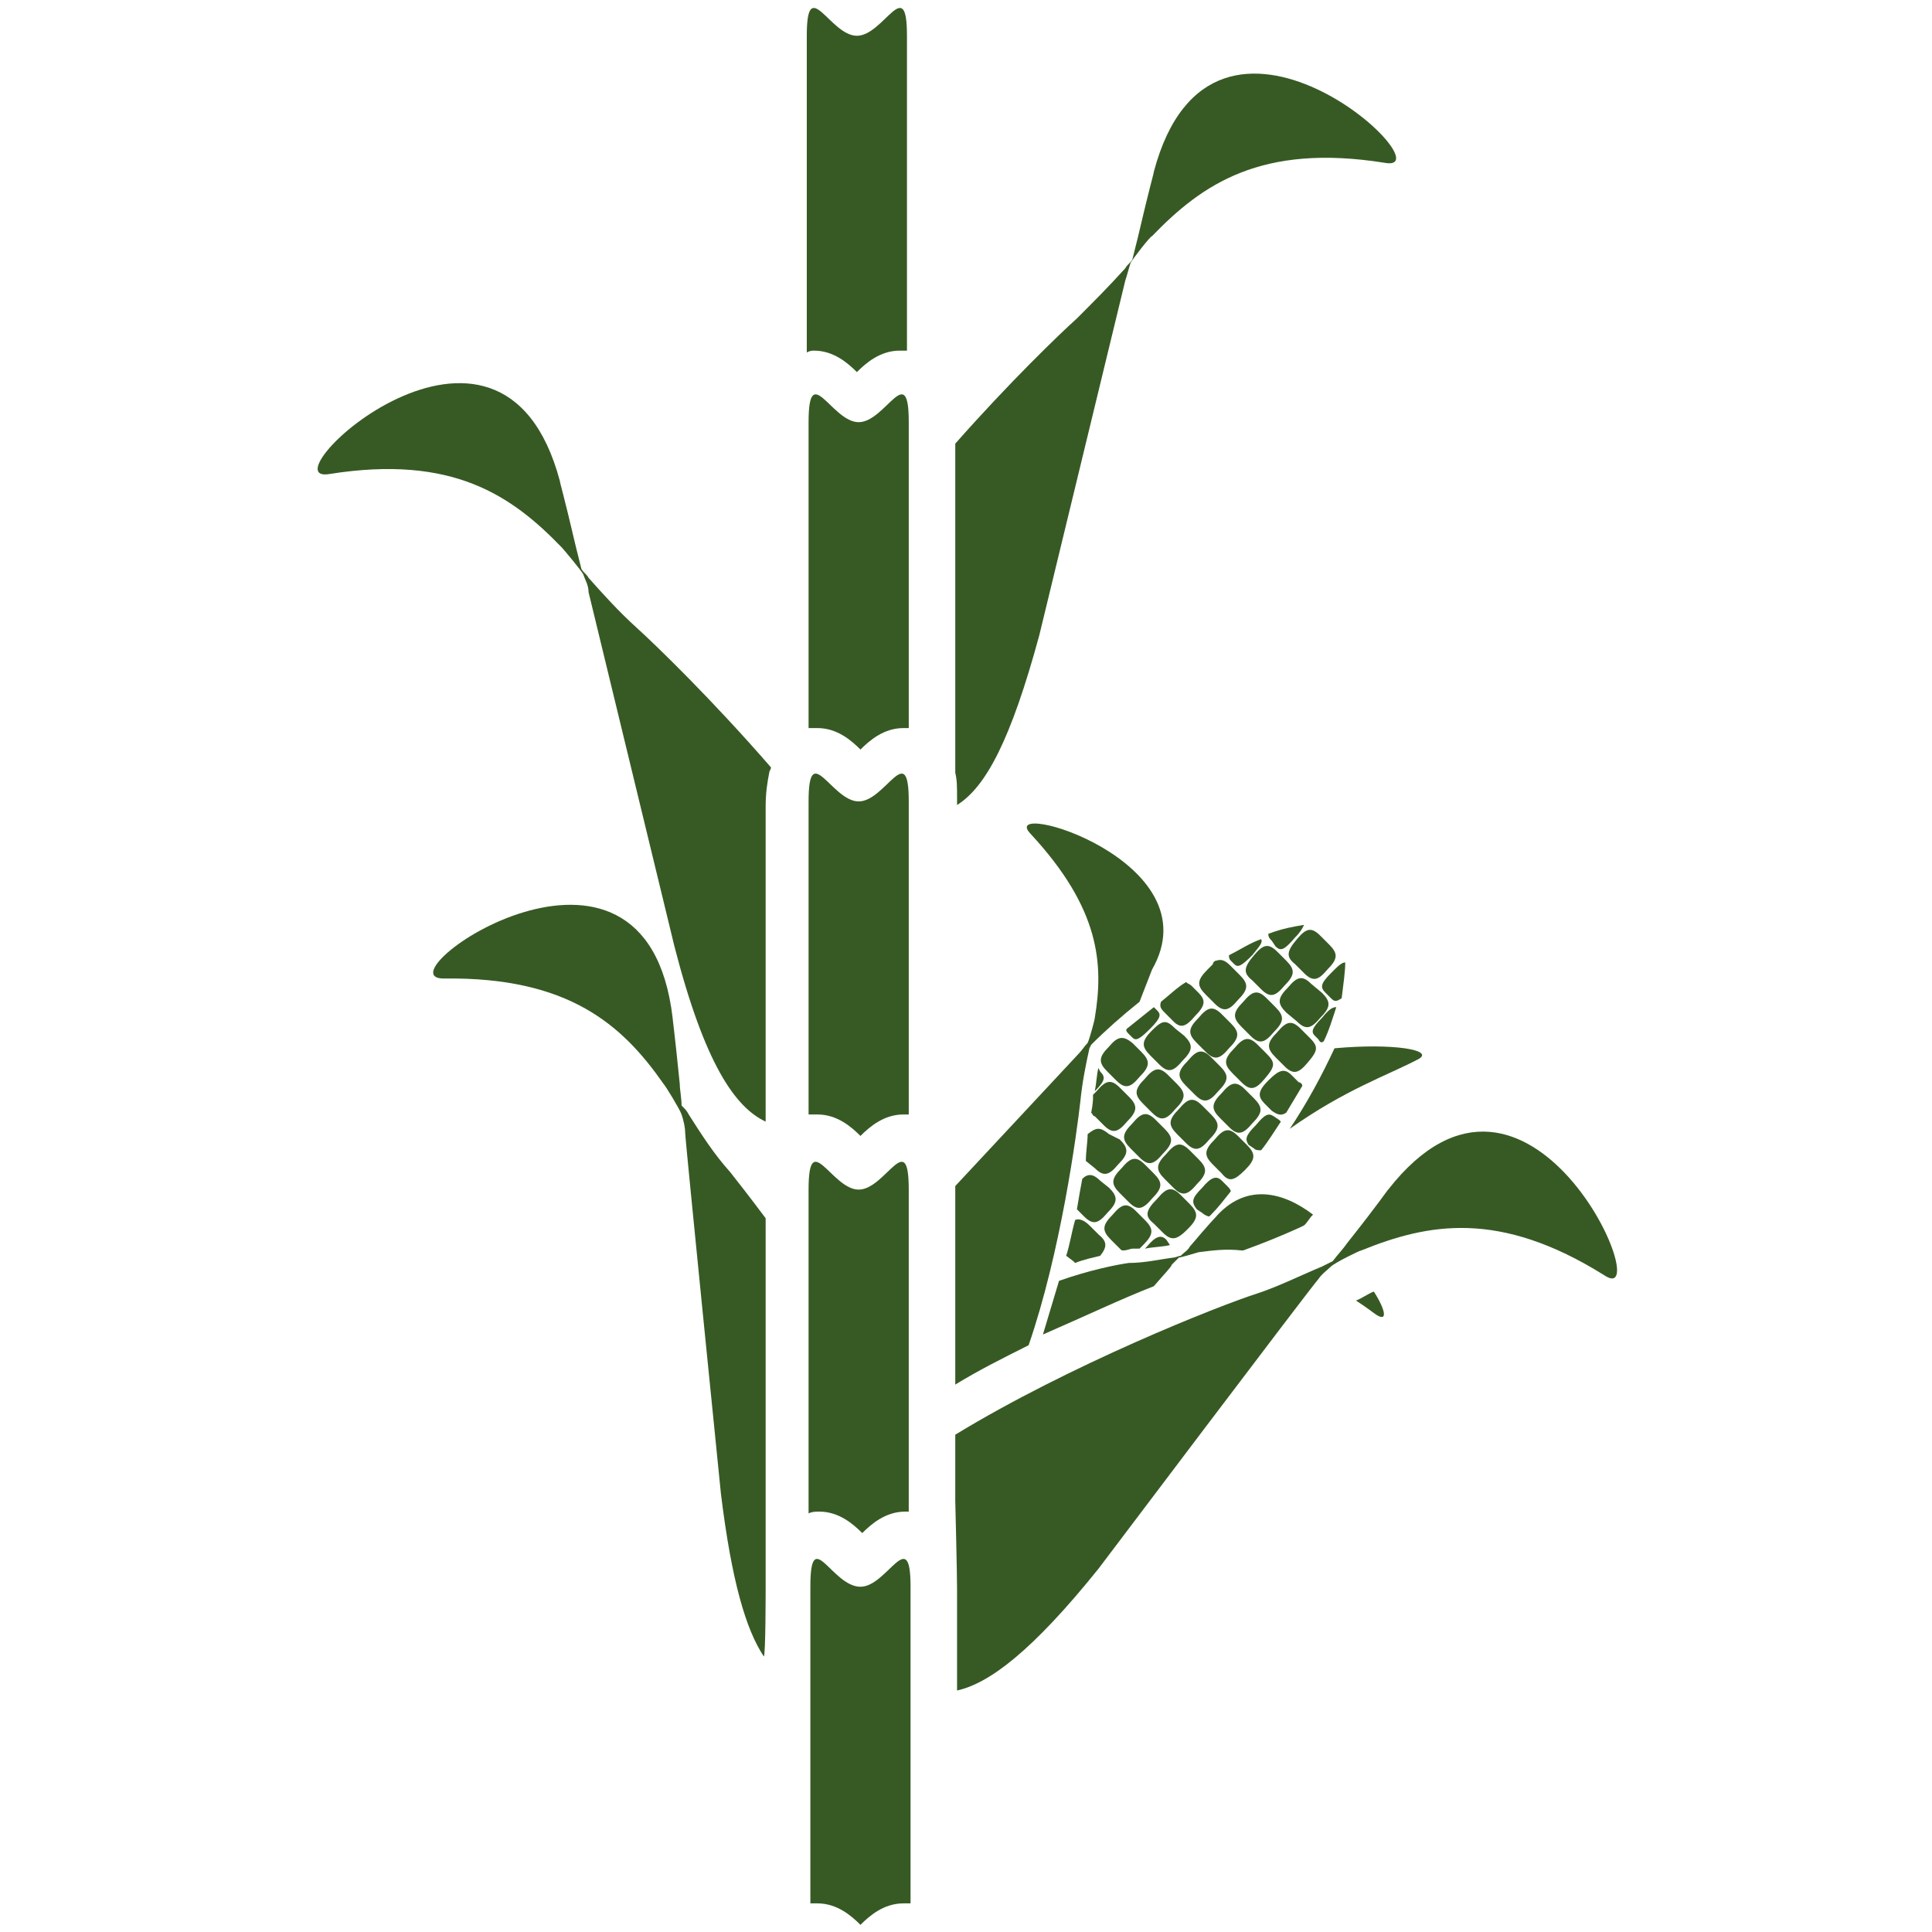 <?xml version="1.0" encoding="utf-8"?>
<!-- Generator: Adobe Illustrator 21.0.2, SVG Export Plug-In . SVG Version: 6.00 Build 0)  -->
<svg version="1.1" id="Layer_1" xmlns="http://www.w3.org/2000/svg" xmlns:xlink="http://www.w3.org/1999/xlink" x="0px" y="0px"
	 viewBox="0 0 108 108" style="enable-background:new 0 0 108 108;" xml:space="preserve">
<style type="text/css">
	.st0{fill:#375A24;}
	.st1{display:none;}
	.st2{display:inline;}
</style>
<g>
	<path class="st0" d="M65.3,60.1c-0.5-0.5-0.8-0.4-1.3,0.2c-0.6,0.6-0.6,0.9-0.1,1.4l0.5,0.5c0.5,0.5,0.8,0.4,1.3-0.2
		c0.6-0.6,0.6-0.9,0.1-1.4L65.3,60.1z"/>
	<path class="st0" d="M67.7,62.3l-0.5-0.5c-0.5-0.5-0.8-0.4-1.3,0.2c-0.6,0.6-0.6,0.9-0.1,1.4l0.5,0.5c0.5,0.5,0.8,0.4,1.3-0.2
		C68.2,63.1,68.2,62.8,67.7,62.3z"/>
	<path class="st0" d="M69.6,65.4c0.6-0.6,0.6-0.9,0.1-1.4l-0.5-0.5c-0.5-0.5-0.8-0.4-1.3,0.2c-0.6,0.6-0.6,0.9-0.1,1.4l0.5,0.5
		C68.7,66.1,69,66,69.6,65.4z"/>
	<path class="st0" d="M62,58.5c-0.6,0.6-0.6,0.9-0.1,1.4l0.5,0.5c0.5,0.5,0.8,0.4,1.3-0.2c0.6-0.6,0.6-0.9,0.1-1.4l-0.5-0.5
		C62.8,57.9,62.5,57.9,62,58.5z"/>
	<path class="st0" d="M63.2,64.2l0.5,0.5c0.5,0.5,0.8,0.4,1.3-0.2c0.6-0.6,0.6-0.9,0.1-1.4l-0.5-0.5c-0.5-0.5-0.8-0.4-1.3,0.2
		C62.7,63.4,62.7,63.7,63.2,64.2z"/>
	<path class="st0" d="M65.6,66.4c0.5,0.5,0.8,0.4,1.3-0.2c0.6-0.6,0.6-0.9,0.1-1.4l-0.5-0.5c-0.5-0.5-0.8-0.4-1.3,0.2
		c-0.6,0.6-0.6,0.9-0.1,1.4L65.6,66.4z"/>
	<path class="st0" d="M68.3,56.7c-0.5-0.5-0.8-0.4-1.3,0.2c-0.6,0.6-0.6,0.9-0.1,1.4l0.5,0.5c0.5,0.5,0.8,0.4,1.3-0.2
		c0.6-0.6,0.6-0.9,0.1-1.4L68.3,56.7z"/>
	<path class="st0" d="M70.8,58.9l-0.5-0.5c-0.5-0.5-0.8-0.4-1.3,0.2c-0.6,0.6-0.6,0.9-0.1,1.4l0.5,0.5c0.5,0.5,0.8,0.4,1.3-0.2
		C71.3,59.6,71.3,59.4,70.8,58.9z"/>
	<path class="st0" d="M71.9,62.2c0.3-0.5,0.6-1,0.9-1.5c0-0.1-0.1-0.2-0.2-0.2l-0.4-0.4c-0.4-0.4-0.7-0.3-1.3,0.3
		c-0.6,0.6-0.6,0.9-0.2,1.3l0.4,0.4C71.4,62.3,71.6,62.4,71.9,62.2L71.9,62.2z"/>
	<path class="st0" d="M64.9,56c-0.1,0.3,0,0.4,0.3,0.7l0.4,0.4c0.4,0.4,0.7,0.3,1.2-0.3c0.6-0.6,0.6-0.9,0.2-1.3l-0.4-0.4
		c-0.1-0.1-0.2-0.1-0.3-0.2C65.8,55.2,65.4,55.6,64.9,56L64.9,56z"/>
	<path class="st0" d="M65.7,57.5C65.2,57,65,57,64.4,57.6c-0.6,0.6-0.6,0.9-0.1,1.4l0.5,0.5c0.5,0.5,0.8,0.4,1.3-0.2
		c0.6-0.6,0.6-0.9,0.1-1.4L65.7,57.5z"/>
	<path class="st0" d="M66.8,61.2c0.5,0.5,0.8,0.4,1.3-0.2c0.6-0.6,0.6-0.9,0.1-1.4l-0.5-0.5c-0.5-0.5-0.8-0.4-1.3,0.2
		c-0.6,0.6-0.6,0.9-0.1,1.4L66.8,61.2z"/>
	<path class="st0" d="M68.7,63c0.5,0.5,0.8,0.4,1.3-0.2c0.6-0.6,0.6-0.9,0.1-1.4l-0.5-0.5c-0.5-0.5-0.8-0.4-1.3,0.2
		c-0.6,0.6-0.6,0.9-0.1,1.4L68.7,63z"/>
	<path class="st0" d="M70.5,64.3c0.4-0.5,0.7-1,1.1-1.6c0,0,0,0-0.1-0.1l-0.3-0.2c-0.3-0.2-0.5-0.1-1,0.5c-0.6,0.6-0.6,0.8-0.4,1.1
		l0.3,0.2C70.2,64.3,70.3,64.3,70.5,64.3z"/>
	<path class="st0" d="M64.5,56.3C64.5,56.3,64.5,56.3,64.5,56.3c-0.5,0.4-1,0.8-1.5,1.2c-0.1,0.1,0,0.2,0.1,0.3l0.2,0.2
		c0.2,0.2,0.4,0.1,1-0.5c0.6-0.6,0.6-0.8,0.4-1L64.5,56.3z"/>
	<path class="st0" d="M70,54.8l0.5,0.5c0.5,0.5,0.8,0.4,1.3-0.2c0.6-0.6,0.6-0.9,0.1-1.4l-0.5-0.5c-0.5-0.5-0.8-0.4-1.3,0.2
		C69.5,54.1,69.5,54.4,70,54.8z"/>
	<path class="st0" d="M72.5,57.1c0.5,0.5,0.8,0.4,1.3-0.2c0.6-0.6,0.6-0.9,0.1-1.4L73.3,55c-0.5-0.5-0.8-0.4-1.3,0.2
		c-0.6,0.6-0.6,0.9-0.1,1.4L72.5,57.1z"/>
	<path class="st0" d="M74,58.2c0.3-0.6,0.5-1.3,0.7-1.9c-0.2,0-0.4,0.1-0.8,0.6c-0.6,0.6-0.6,0.8-0.4,1l0.2,0.2
		C73.8,58.3,73.9,58.3,74,58.2z"/>
	<path class="st0" d="M69,53.9c0.2,0.2,0.4,0.1,1-0.5c0.4-0.5,0.6-0.7,0.5-0.9c-0.6,0.2-1.2,0.6-1.8,0.9c0,0.1,0,0.2,0.1,0.3
		L69,53.9z"/>
	<path class="st0" d="M67.9,56.1c0.5,0.5,0.8,0.4,1.3-0.2c0.6-0.6,0.6-0.9,0.1-1.4L68.8,54c-0.3-0.3-0.5-0.4-0.8-0.3
		c-0.1,0-0.2,0.1-0.2,0.2c-0.1,0.1-0.2,0.2-0.3,0.3c-0.6,0.6-0.6,0.9-0.1,1.4L67.9,56.1z"/>
	<path class="st0" d="M70.8,55.8c-0.5-0.5-0.8-0.4-1.3,0.2c-0.6,0.6-0.6,0.9-0.1,1.4l0.5,0.5c0.5,0.5,0.8,0.4,1.3-0.2
		c0.6-0.6,0.6-0.9,0.1-1.4L70.8,55.8z"/>
	<path class="st0" d="M73.2,58l-0.5-0.5c-0.5-0.5-0.8-0.4-1.3,0.2c-0.6,0.6-0.6,0.9-0.1,1.4l0.5,0.5c0.5,0.5,0.8,0.4,1.3-0.2
		C73.7,58.7,73.7,58.5,73.2,58z"/>
	<path class="st0" d="M71.3,52.9c0.3,0.3,0.5,0.2,1.1-0.5c0.3-0.3,0.4-0.5,0.5-0.7c-0.6,0.1-1.2,0.2-2,0.5c0,0.1,0,0.2,0.2,0.4
		L71.3,52.9z"/>
	<path class="st0" d="M72.4,53.9l0.5,0.5c0.5,0.5,0.8,0.4,1.3-0.2c0.6-0.6,0.6-0.9,0.1-1.4l-0.5-0.5c-0.5-0.5-0.8-0.4-1.3,0.2
		C71.9,53.2,71.9,53.5,72.4,53.9z"/>
	<path class="st0" d="M75.2,53.8c-0.2,0-0.4,0.2-0.8,0.6c-0.6,0.6-0.6,0.8-0.3,1.1l0.3,0.3c0.2,0.2,0.3,0.2,0.6,0
		C75.1,55,75.2,54.3,75.2,53.8z"/>
	<path class="st0" d="M62.6,66.7l0.5,0.5c0.5,0.5,0.8,0.4,1.3-0.2c0.6-0.6,0.6-0.9,0.1-1.4L64,65.1c-0.5-0.5-0.8-0.4-1.3,0.2
		C62.1,65.9,62.1,66.2,62.6,66.7z"/>
	<path class="st0" d="M67.2,67.8c0.1,0.1,0.3,0.2,0.4,0.2l0.1-0.1c0.4-0.4,0.7-0.8,1.1-1.3c0-0.1-0.1-0.2-0.2-0.3l-0.3-0.3
		c-0.3-0.3-0.6-0.2-1.1,0.4c-0.6,0.6-0.6,0.8-0.3,1.2L67.2,67.8z"/>
	<path class="st0" d="M66.4,68.7c0.6-0.6,0.6-0.9,0.1-1.4l-0.5-0.5c-0.5-0.5-0.8-0.4-1.3,0.2C64,67.7,64,68,64.5,68.4l0.5,0.5
		C65.5,69.4,65.8,69.3,66.4,68.7z"/>
	<path class="st0" d="M74.6,58.6c-0.7,1.5-1.5,3-2.5,4.5c3.1-2.2,5.5-3,7.2-3.9C80.2,58.7,77.9,58.3,74.6,58.6z"/>
	<path class="st0" d="M60.2,67.6l0.4,0.4c0.5,0.5,0.8,0.4,1.3-0.2c0.6-0.6,0.6-0.9,0.1-1.4L61.5,66c-0.4-0.4-0.7-0.4-1-0.1
		C60.4,66.4,60.3,67,60.2,67.6z"/>
	<path class="st0" d="M60.7,64.9l0.5,0.4c0.5,0.5,0.8,0.4,1.3-0.2c0.6-0.6,0.6-0.9,0.1-1.4L62,63.4c-0.5-0.4-0.7-0.4-1.2,0
		C60.8,63.8,60.7,64.4,60.7,64.9z"/>
	<path class="st0" d="M61.4,59.7c-0.1,0.4-0.1,0.8-0.2,1.3c0,0,0,0,0,0c0.6-0.6,0.6-0.8,0.3-1.1L61.4,59.7z"/>
	<path class="st0" d="M61.1,61.4c0,0,0,0.3-0.1,0.8c0.1,0.1,0.1,0.2,0.2,0.2l0.5,0.5c0.5,0.5,0.8,0.4,1.3-0.2
		c0.6-0.6,0.6-0.9,0.1-1.4l-0.5-0.5c-0.5-0.5-0.8-0.4-1.3,0.2c-0.1,0.1-0.1,0.1-0.2,0.2C61.1,61.3,61.1,61.3,61.1,61.4z"/>
	<path class="st0" d="M59.6,70.2l0.4,0.3c0,0,0,0,0.1,0.1c0.5-0.2,1-0.3,1.4-0.4c0.4-0.5,0.4-0.8-0.1-1.2l-0.5-0.5
		c-0.3-0.3-0.6-0.4-0.8-0.3C59.9,68.9,59.8,69.6,59.6,70.2z"/>
	<path class="st0" d="M62.6,69.8c0.1,0.1,0.1,0.1,0.2,0.1c0.2,0,0.4-0.1,0.5-0.1c0.1,0,0.3,0,0.4,0c0.1-0.1,0.1-0.1,0.2-0.2
		c0.6-0.6,0.6-0.9,0.1-1.4l-0.5-0.5c-0.5-0.5-0.8-0.4-1.3,0.2c-0.6,0.6-0.6,0.9-0.1,1.4L62.6,69.8z"/>
	<path class="st0" d="M65.2,69.3c-0.3-0.3-0.6-0.2-1.1,0.4c0,0,0,0-0.1,0.1c0.5-0.1,1-0.1,1.4-0.2L65.2,69.3z"/>
	<g>
		<path class="st0" d="M45.5,19.6c1.1,0,1.9,0.7,2.4,1.2c0.5-0.5,1.3-1.2,2.4-1.2c0.1,0,0.3,0,0.4,0V2c0-3.5-1.3,0-2.8,0
			s-2.8-3.5-2.8,0v17.7C45.3,19.6,45.4,19.6,45.5,19.6z"/>
	</g>
	<g>
		<path class="st0" d="M45.7,40.7c1.1,0,1.9,0.7,2.4,1.2c0.5-0.5,1.3-1.2,2.4-1.2c0.1,0,0.2,0,0.3,0V23.6c0-3.5-1.3,0-2.8,0
			s-2.8-3.5-2.8,0v17.1C45.3,40.7,45.5,40.7,45.7,40.7z"/>
	</g>
	<g>
		<path class="st0" d="M45.7,62.3c1.1,0,1.9,0.7,2.4,1.2c0.5-0.5,1.3-1.2,2.4-1.2c0.1,0,0.2,0,0.3,0V44.8c0-3.5-1.3,0-2.8,0
			s-2.8-3.5-2.8,0v17.5C45.3,62.3,45.5,62.3,45.7,62.3z"/>
	</g>
	<g>
		<path class="st0" d="M45.8,84.5c1.1,0,1.9,0.7,2.4,1.2c0.5-0.5,1.3-1.2,2.4-1.2c0.1,0,0.1,0,0.2,0v-18c0-3.5-1.3,0-2.8,0
			s-2.8-3.5-2.8,0v18.1C45.4,84.5,45.6,84.5,45.8,84.5z"/>
	</g>
	<g>
		<path class="st0" d="M45.7,106.4c1.1,0,1.9,0.7,2.4,1.2c0.5-0.5,1.3-1.2,2.4-1.2c0.1,0,0.3,0,0.4,0V88.7c0-3.5-1.3,0-2.8,0
			c-1.6,0-2.8-3.5-2.8,0v17.7C45.4,106.4,45.5,106.4,45.7,106.4z"/>
	</g>
	<g>
		<path class="st0" d="M42.8,62.2V45.1c0-0.8,0.1-1.4,0.2-1.9c0-0.1,0.1-0.2,0.1-0.3c-3.3-3.8-6.4-6.8-7.5-7.8
			c-1-0.9-1.9-1.9-2.7-2.8c-0.1-0.2-0.3-0.3-0.4-0.5c-0.1-0.4-0.2-0.8-0.3-1.2c-0.7-3-0.9-3.6-0.9-3.7c-3.3-12.4-16.6,0.2-12.9-0.4
			c6.9-1.1,10.2,1.2,13,4.1c0,0,0,0,0,0c0.1,0.1,1.1,1.3,1.2,1.5c0.1,0.3,0.3,0.6,0.3,1c0.1,0.4,4.8,19.8,4.8,19.8
			c1.7,6.6,3.4,9,5.1,9.8L42.8,62.2L42.8,62.2z"/>
	</g>
	<g>
		<path class="st0" d="M64.5,9.6c0,0.1-0.2,0.7-0.9,3.7c-0.1,0.4-0.2,0.8-0.3,1.2c-0.1,0.2-0.3,0.3-0.4,0.5c-0.9,1-1.8,1.9-2.7,2.8
			c-1,0.9-3.8,3.6-6.8,7v15.9l0,2.5c0.1,0.4,0.1,0.8,0.1,1.4V45c1.6-1,3-3.6,4.6-9.5c0,0,4.7-19.4,4.8-19.8c0.1-0.3,0.2-0.7,0.3-1
			c0.1-0.2,1.1-1.5,1.2-1.5c0,0,0,0,0,0c2.8-2.9,6.1-5.2,13-4.1C81.1,9.8,67.8-2.8,64.5,9.6z"/>
	</g>
	<g>
		<path class="st0" d="M42.8,88.9c0-0.8,0-2,0-2V84V68.1c-0.9-1.2-1.6-2.1-2-2.6c-0.9-1-1.6-2.1-2.3-3.2c-0.1-0.2-0.2-0.3-0.4-0.5
			c0-0.4-0.1-0.9-0.1-1.2c-0.3-3-0.4-3.6-0.4-3.7c-1.5-12.8-16.5-2.2-12.8-2.2c7-0.1,10,2.6,12.3,5.9c0,0,0,0,0,0
			c0.1,0.1,0.9,1.4,1,1.7c0.1,0.3,0.2,0.7,0.2,1c0,0.4,2,20.2,2,20.2c0.6,4.9,1.4,7.6,2.4,9.1C42.8,92.5,42.8,88.9,42.8,88.9z"/>
	</g>
	<g>
		<path class="st0" d="M77.6,66.5c-0.1,0.1-0.4,0.6-2.3,3c-0.2,0.3-0.5,0.6-0.8,1c-0.2,0.1-0.4,0.2-0.6,0.3
			c-1.2,0.5-2.4,1.1-3.6,1.5c-2.2,0.7-10.5,4-16.9,7.9v3.7c0,0,0.1,4,0.1,4.9v5.7c1.8-0.4,4.2-2.2,7.9-6.8c0,0,12-15.9,12.3-16.2
			c0.2-0.3,0.5-0.5,0.7-0.7c0.2-0.2,1.6-0.9,1.7-0.9c0,0,0,0,0,0c3.7-1.5,7.7-2.3,13.6,1.4C92.7,73.3,85.5,56.4,77.6,66.5z"/>
	</g>
	<g>
		<path class="st0" d="M60.3,58.9c-0.1,0.1-4,4.3-6.9,7.4c0,0.1,0,0.1,0,0.2v10.9c1.3-0.8,2.7-1.5,4.1-2.2
			c1.8-5.2,2.7-11.9,2.9-13.7c0.1-1,0.3-2,0.5-2.9l0.1-0.2c0.8-0.8,1.7-1.6,2.7-2.4l0.7-1.8c3.5-6.1-8.7-9.6-6.8-7.6
			c3.9,4.2,4.1,7.3,3.6,10.3c0,0,0,0,0,0c0,0.1-0.3,1.2-0.4,1.4C60.6,58.5,60.5,58.7,60.3,58.9z"/>
	</g>
	<g>
		<path class="st0" d="M76.8,72.2c-0.3,0.1-0.7,0.4-1,0.5c0.3,0.2,0.6,0.4,1,0.7C77.6,74,77.5,73.3,76.8,72.2L76.8,72.2z"/>
		<path class="st0" d="M64.5,71.9c0.6-0.7,1-1.1,1-1.2c0.1-0.1,0.3-0.3,0.4-0.4C66,70.3,67,70,67,70c0,0,0,0,0,0
			c0.8-0.1,1.5-0.2,2.4-0.1c0,0,0.1,0,0.1,0c1.1-0.4,2.1-0.8,3.2-1.3l0.2-0.1l0.1-0.1l0.3-0.4l0.1-0.1c-1.7-1.3-3.8-1.8-5.5,0.2
			c0,0-0.3,0.3-1.4,1.6c-0.1,0.2-0.3,0.3-0.5,0.5c-0.1,0-0.3,0.1-0.4,0.1c-0.8,0.1-1.6,0.3-2.5,0.3c-0.7,0.1-2.2,0.4-3.9,1
			c-0.3,1-0.6,2-0.9,3C60.6,73.6,62.7,72.6,64.5,71.9z"/>
	</g>
</g>
<g class="st1">
	<path class="st2" d="M49.8,17.3c0,12.4,2.4,22.5,5.4,22.5s3.6-9.3,3.6-21.8s3.8-17.3,5.3-20.8C65.3-5.5,49.8,4.8,49.8,17.3z"/>
	<polygon class="st2" points="43.6,4.7 45.6,8.9 45.7,14.1 43.1,9.9 42.9,7.6 	"/>
	<polygon class="st2" points="60.8,12.8 58.8,16 58.8,20 61.3,16.8 61.6,15 	"/>
	<path class="st2" d="M60.1,14.1v16.6c0,7.6-3.4,8.3-7.5,8.5c-6.6,0.3-7.5-4.5-7.5-8.5V14.1c0-8.5,3.2-19.4,7.5-19.4
		S60.1,5.6,60.1,14.1z"/>
	<path class="st2" d="M25.3,4.4c0,2-0.6,1.8-1.4,1.8l0,0c-0.8,0-1.4,0.2-1.4-1.8V-6.4c0-2,0.6,0,1.4,0l0,0c0.8,0,1.4-2,1.4,0V4.4z"
		/>
	<path class="st2" d="M25.3,16.6c0,2-0.6,1.8-1.4,1.8l0,0c-0.8,0-1.4,0.2-1.4-1.8V5.9c0-2,0.6,0,1.4,0l0,0c0.8,0,1.4-2,1.4,0V16.6z"
		/>
	<path class="st2" d="M25.3,28.6c0,2-0.6,1.8-1.4,1.8l0,0c-0.8,0-1.4,0.2-1.4-1.8V17.8c0-2,0.6,0,1.4,0l0,0c0.8,0,1.4-2,1.4,0V28.6z
		"/>
	<path class="st2" d="M25.3,40.8c0,2-0.6,1.8-1.4,1.8l0,0c-0.8,0-1.4,0.2-1.4-1.8V30c0-2,0.6,0,1.4,0l0,0c0.8,0,1.4-2,1.4,0V40.8z"
		/>
	<path class="st2" d="M25.4,53.3c0,2-0.6,1.8-1.4,1.8l0,0c-0.8,0-1.4,0.2-1.4-1.8V42.6c0-2,0.6,0,1.4,0l0,0c0.8,0,1.4-2,1.4,0V53.3z
		"/>
	<path class="st2" d="M25.4,65.5c0,2-0.6,1.8-1.4,1.8l0,0c-0.8,0-1.4,0.2-1.4-1.8V54.8c0-2,0.6,0,1.4,0l0,0c0.8,0,1.4-2,1.4,0V65.5z
		"/>
	<path class="st2" d="M25.4,77.5c0,2-0.6,1.8-1.4,1.8l0,0c-0.8,0-1.4,0.2-1.4-1.8V66.7c0-2,0.6,0,1.4,0l0,0c0.8,0,1.4-2,1.4,0V77.5z
		"/>
	<path class="st2" d="M25.4,89.7c0,2-0.6,1.8-1.4,1.8l0,0c-0.8,0-1.4,0.2-1.4-1.8V79c0-2,0.6,0,1.4,0l0,0c0.8,0,1.4-2,1.4,0V89.7z"
		/>
	<path class="st2" d="M75.1,11.8c-8.1,0.5-11.2,2.5-13.5,4.9c0,0,0,0,0,0c-0.1,0.1-0.8,1-0.9,1.2c-0.1,0.2-0.1,0.4-0.1,0.7
		c0,0.3,0.5,13.5,0.5,13.5c0,7.6-3.1,8-7.3,8c-9,0,1.2-17.1,4.3-19.8c0.8-0.7,1.5-1.5,2.3-2.3c0.1-0.1,0.2-0.3,0.3-0.4
		c0-0.3,0-0.6,0-0.8c0-2-0.1-2.4-0.1-2.5C60.6,5.7,79.4,11.5,75.1,11.8z"/>
	<path class="st2" d="M60.7,17.6c-0.1,0.1-0.2,0.3-0.3,0.4v-1.2h0.3C60.7,17,60.7,17.3,60.7,17.6z"/>
	<path class="st2" d="M29.3,3.5c8.1,0.6,11.2,3.2,13.5,6.2c0,0,0,0,0,0c0.1,0.1,0.8,1.3,0.9,1.5c0.1,0.3,0.1,0.6,0.1,0.9
		c0,0.4-0.4,17.5-0.4,17.5c0.1,9.8,3.2,9.8,7.3,10.3c18.2,2.3-1.4-22.2-4.5-25.6c-0.9-1-1.6-2-2.3-2.9c-0.1-0.2-0.2-0.3-0.3-0.5
		c0-0.4,0-0.8,0-1.1c0-2.6,0-3.1,0-3.2C43.8-4.4,25,3.2,29.3,3.5z"/>
	<path class="st2" d="M43.8,10.9c0.1,0.2,0.2,0.3,0.3,0.5l0-1.6l-0.3,0C43.8,10.2,43.8,10.6,43.8,10.9z"/>
	<path class="st2" d="M52.5,10.5c0,1-0.2,1.3-1.2,1.3h-1c-1,0-1.2-0.3-1.2-1.3l0,0c0-1,0.2-1.3,1.2-1.3h1
		C52.2,9.3,52.5,9.5,52.5,10.5L52.5,10.5z"/>
	<path class="st2" d="M56.2,10.5c0,1-0.2,1.3-1.2,1.3h-1c-1,0-1.2-0.3-1.2-1.3l0,0c0-1,0.2-1.3,1.2-1.3h1
		C55.9,9.3,56.2,9.5,56.2,10.5L56.2,10.5z"/>
	<path class="st2" d="M59.8,10.5c0,1-0.2,1.3-1.2,1.3h-1c-1,0-1.2-0.3-1.2-1.3l0,0c0-1,0.2-1.3,1.2-1.3h1
		C59.6,9.3,59.8,9.5,59.8,10.5L59.8,10.5z"/>
	<path class="st2" d="M48.8,10.5c0,1-0.2,1.3-1.2,1.3h-1c-1,0-1.2-0.3-1.2-1.3l0,0c0-1,0.2-1.3,1.2-1.3h1
		C48.5,9.3,48.8,9.5,48.8,10.5L48.8,10.5z"/>
	<path class="st2" d="M50.5,13.3c0,1-0.2,1.3-1.2,1.3h-1c-1,0-1.2-0.3-1.2-1.3l0,0c0-1,0.2-1.3,1.2-1.3h1
		C50.2,12,50.5,12.3,50.5,13.3L50.5,13.3z"/>
	<path class="st2" d="M54.2,13.3c0,1-0.2,1.3-1.2,1.3h-1c-1,0-1.2-0.3-1.2-1.3l0,0c0-1,0.2-1.3,1.2-1.3h1
		C53.9,12,54.2,12.3,54.2,13.3L54.2,13.3z"/>
	<path class="st2" d="M57.8,13.3c0,1-0.2,1.3-1.2,1.3h-1c-1,0-1.2-0.3-1.2-1.3l0,0c0-1,0.2-1.3,1.2-1.3h1
		C57.6,12,57.8,12.3,57.8,13.3L57.8,13.3z"/>
	<path class="st2" d="M60.3,13.3c0,1-0.2,1.3-0.8,1.3h-0.6c-0.6,0-0.8-0.3-0.8-1.3l0,0c0-1,0.2-1.3,0.8-1.3h0.6
		C60.2,12,60.3,12.3,60.3,13.3L60.3,13.3z"/>
	<path class="st2" d="M46.8,13.3c0,1-0.1,1.3-0.7,1.3h-0.6c-0.6,0-0.7-0.3-0.7-1.3l0,0c0-1,0.1-1.3,0.7-1.3h0.6
		C46.6,12,46.8,12.3,46.8,13.3L46.8,13.3z"/>
	<path class="st2" d="M52.5,5c0,1-0.2,1.3-1.2,1.3h-1C49.3,6.3,49,6,49,5l0,0c0-1,0.2-1.3,1.2-1.3h1C52.2,3.8,52.5,4,52.5,5L52.5,5z
		"/>
	<path class="st2" d="M56.2,5c0,1-0.2,1.3-1.2,1.3h-1c-1,0-1.2-0.3-1.2-1.3l0,0c0-1,0.2-1.3,1.2-1.3h1C55.9,3.8,56.2,4,56.2,5
		L56.2,5z"/>
	<path class="st2" d="M59.3,5c0,1-0.2,1.3-1,1.3h-0.8c-0.8,0-1-0.3-1-1.3l0,0c0-1,0.2-1.3,1-1.3h0.8C59.1,3.8,59.3,4,59.3,5L59.3,5z
		"/>
	<path class="st2" d="M48.8,5c0,1-0.2,1.3-1,1.3h-0.8c-0.8,0-1-0.3-1-1.3l0,0c0-1,0.2-1.3,1-1.3h0.8C48.6,3.8,48.8,4,48.8,5L48.8,5z
		"/>
	<path class="st2" d="M50.5,7.8c0,1-0.2,1.3-1.2,1.3h-1c-1,0-1.2-0.3-1.2-1.3l0,0c0-1,0.2-1.3,1.2-1.3h1C50.2,6.5,50.5,6.8,50.5,7.8
		L50.5,7.8z"/>
	<path class="st2" d="M54.2,7.8c0,1-0.2,1.3-1.2,1.3h-1c-1,0-1.2-0.3-1.2-1.3l0,0c0-1,0.2-1.3,1.2-1.3h1C53.9,6.5,54.2,6.8,54.2,7.8
		L54.2,7.8z"/>
	<path class="st2" d="M57.8,7.8c0,1-0.2,1.3-1.2,1.3h-1c-1,0-1.2-0.3-1.2-1.3l0,0c0-1,0.2-1.3,1.2-1.3h1C57.6,6.5,57.8,6.8,57.8,7.8
		L57.8,7.8z"/>
	<path class="st2" d="M59.8,7.8c0,1-0.1,1.3-0.6,1.3h-0.5c-0.5,0-0.6-0.3-0.6-1.3l0,0c0-1,0.1-1.3,0.6-1.3h0.5
		C59.7,6.5,59.8,6.8,59.8,7.8L59.8,7.8z"/>
	<path class="st2" d="M46.8,7.8c0,1-0.1,1.3-0.5,1.3h-0.4c-0.4,0-0.5-0.3-0.5-1.3l0,0c0-1,0.1-1.3,0.5-1.3h0.4
		C46.7,6.5,46.8,6.8,46.8,7.8L46.8,7.8z"/>
	<path class="st2" d="M52.5-0.5c0,1-0.2,1.3-1.2,1.3h-1c-1,0-1.2-0.3-1.2-1.3l0,0c0-1,0.2-1.3,1.2-1.3h1C52.2-1.7,52.5-1.5,52.5-0.5
		L52.5-0.5z"/>
	<path class="st2" d="M56.2-0.5c0,1-0.2,1.3-1.2,1.3h-1c-1,0-1.2-0.3-1.2-1.3l0,0c0-1,0.2-1.3,1.2-1.3h1C55.9-1.7,56.2-1.5,56.2-0.5
		L56.2-0.5z"/>
	<path class="st2" d="M57.8-0.5c0,1-0.1,1.3-0.5,1.3h-0.4c-0.4,0-0.5-0.3-0.5-1.3l0,0c0-1,0.1-1.3,0.5-1.3h0.4
		C57.7-1.7,57.8-1.5,57.8-0.5L57.8-0.5z"/>
	<path class="st2" d="M48.8-0.5c0,1-0.1,1.3-0.5,1.3h-0.4c-0.4,0-0.5-0.3-0.5-1.3l0,0c0-1,0.1-1.3,0.5-1.3h0.4
		C48.7-1.7,48.8-1.5,48.8-0.5L48.8-0.5z"/>
	<path class="st2" d="M50.5,2.3c0,1-0.2,1.3-1.2,1.3h-1c-1,0-1.2-0.3-1.2-1.3l0,0c0-1,0.2-1.3,1.2-1.3h1C50.2,1,50.5,1.3,50.5,2.3
		L50.5,2.3z"/>
	<path class="st2" d="M54.2,2.3c0,1-0.2,1.3-1.2,1.3h-1c-1,0-1.2-0.3-1.2-1.3l0,0c0-1,0.2-1.3,1.2-1.3h1C53.9,1,54.2,1.3,54.2,2.3
		L54.2,2.3z"/>
	<path class="st2" d="M57.8,2.3c0,1-0.2,1.3-1.2,1.3h-1c-1,0-1.2-0.3-1.2-1.3l0,0c0-1,0.2-1.3,1.2-1.3h1C57.6,1,57.8,1.3,57.8,2.3
		L57.8,2.3z"/>
	<path class="st2" d="M50.5-3.2c0,1-0.1,1.3-0.7,1.3h-0.5c-0.5,0-0.7-0.3-0.7-1.3l0,0c0-1,0.1-1.3,0.7-1.3h0.5
		C50.3-4.5,50.5-4.2,50.5-3.2L50.5-3.2z"/>
	<path class="st2" d="M54.2-3.2c0,1-0.2,1.3-1.2,1.3h-1c-1,0-1.2-0.3-1.2-1.3l0,0c0-1,0.2-1.3,1.2-1.3h1C53.9-4.5,54.2-4.2,54.2-3.2
		L54.2-3.2z"/>
	<path class="st2" d="M56.3-3.2c0,1-0.1,1.3-0.7,1.3h-0.6c-0.6,0-0.7-0.3-0.7-1.3l0,0c0-1,0.1-1.3,0.7-1.3h0.6
		C56.2-4.5,56.3-4.2,56.3-3.2L56.3-3.2z"/>
	<path class="st2" d="M52.2,16c0,1-0.2,1.3-1.2,1.3h-1c-1,0-1.2-0.3-1.2-1.3l0,0c0-1,0.2-1.3,1.2-1.3h1C52,14.8,52.2,15,52.2,16
		L52.2,16z"/>
	<path class="st2" d="M55.9,16c0,1-0.2,1.3-1.2,1.3h-1c-1,0-1.2-0.3-1.2-1.3l0,0c0-1,0.2-1.3,1.2-1.3h1C55.7,14.8,55.9,15,55.9,16
		L55.9,16z"/>
	<path class="st2" d="M59.6,16c0,1-0.2,1.3-1.2,1.3h-1c-1,0-1.2-0.3-1.2-1.3l0,0c0-1,0.2-1.3,1.2-1.3h1C59.3,14.8,59.6,15,59.6,16
		L59.6,16z"/>
	<path class="st2" d="M48.5,16c0,1-0.2,1.3-1.2,1.3h-1c-1,0-1.2-0.3-1.2-1.3l0,0c0-1,0.2-1.3,1.2-1.3h1C48.3,14.8,48.5,15,48.5,16
		L48.5,16z"/>
	<path class="st2" d="M50.5,18.8c0,1-0.2,1.3-1.2,1.3h-1c-1,0-1.2-0.3-1.2-1.3l0,0c0-1,0.2-1.3,1.2-1.3h1
		C50.2,17.5,50.5,17.8,50.5,18.8L50.5,18.8z"/>
	<path class="st2" d="M54.2,18.8c0,1-0.2,1.3-1.2,1.3h-1c-1,0-1.2-0.3-1.2-1.3l0,0c0-1,0.2-1.3,1.2-1.3h1
		C53.9,17.5,54.2,17.8,54.2,18.8L54.2,18.8z"/>
	<path class="st2" d="M57.8,18.8c0,1-0.2,1.3-1.2,1.3h-1c-1,0-1.2-0.3-1.2-1.3l0,0c0-1,0.2-1.3,1.2-1.3h1
		C57.6,17.5,57.8,17.8,57.8,18.8L57.8,18.8z"/>
	<path class="st2" d="M60.3,18.8c0,1-0.2,1.3-0.8,1.3h-0.6c-0.6,0-0.8-0.3-0.8-1.3l0,0c0-1,0.2-1.3,0.8-1.3h0.6
		C60.2,17.5,60.3,17.8,60.3,18.8L60.3,18.8z"/>
	<path class="st2" d="M52.2,21.5c0,1-0.2,1.3-1.2,1.3h-1c-1,0-1.2-0.3-1.2-1.3l0,0c0-1,0.2-1.3,1.2-1.3h1
		C52,20.3,52.2,20.5,52.2,21.5L52.2,21.5z"/>
	<path class="st2" d="M55.9,21.5c0,1-0.2,1.3-1.2,1.3h-1c-1,0-1.2-0.3-1.2-1.3l0,0c0-1,0.2-1.3,1.2-1.3h1
		C55.7,20.3,55.9,20.5,55.9,21.5L55.9,21.5z"/>
	<path class="st2" d="M59.6,21.5c0,1-0.2,1.3-1.2,1.3h-1c-1,0-1.2-0.3-1.2-1.3l0,0c0-1,0.2-1.3,1.2-1.3h1
		C59.3,20.3,59.6,20.5,59.6,21.5L59.6,21.5z"/>
	<path class="st2" d="M53.7,24.3c0,1-0.2,1.3-1.2,1.3h-1c-1,0-1.2-0.3-1.2-1.3l0,0c0-1,0.2-1.3,1.2-1.3h1
		C53.4,23,53.7,23.3,53.7,24.3L53.7,24.3z"/>
	<path class="st2" d="M57.3,24.3c0,1-0.2,1.3-1.2,1.3h-1c-1,0-1.2-0.3-1.2-1.3l0,0c0-1,0.2-1.3,1.2-1.3h1
		C57.1,23,57.3,23.3,57.3,24.3L57.3,24.3z"/>
	<path class="st2" d="M66.6,56.4c0,1-0.1,1.3-0.5,1.3h-0.4c-0.2,0-0.3-0.1-0.4-0.2c0.1-0.8,0.2-1.5,0.4-2.3c0,0,0,0,0,0h0.4
		C66.5,55.2,66.6,55.4,66.6,56.4z"/>
	<path class="st2" d="M65.1,59.2c0-1,0.2-1.3,1.2-1.3h1c1,0,1.2,0.3,1.2,1.3s-0.3,1.3-1.2,1.3h-1C65.4,60.4,65.1,60.2,65.1,59.2z"/>
	<path class="st2" d="M68.6,53.7c0,1-0.2,1.3-1.1,1.3h-0.8c-0.5,0-0.8-0.1-0.9-0.4v0c0.1-0.7,0.3-1.4,0.5-2c0.1,0,0.3,0,0.5,0h0.8
		C68.4,52.4,68.6,52.7,68.6,53.7z"/>
	<path class="st2" d="M68.6,48.2c0,1-0.1,1.3-0.5,1.3h-0.4c-0.2,0-0.3,0-0.4-0.2c0.3-0.8,0.7-1.6,1-2.3
		C68.5,47.1,68.6,47.4,68.6,48.2z"/>
	<path class="st2" d="M68.1,55.2h1c1,0,1.2,0.3,1.2,1.3S70,57.7,69,57.7h-1c-1,0-1.2-0.3-1.2-1.3S67.1,55.2,68.1,55.2z"/>
	<path class="st2" d="M66.8,50.9c0-0.2,0-0.4,0-0.5c0-0.1,0.1-0.2,0.1-0.3c0.2-0.3,0.5-0.4,1.1-0.4h1c1,0,1.2,0.3,1.2,1.3
		S70,52.2,69,52.2h-1C67.1,52.2,66.8,51.9,66.8,50.9z"/>
	<path class="st2" d="M70.3,45.4c0,1-0.1,1.3-0.7,1.3h-0.5c-0.2,0-0.4,0-0.5-0.2c0.5-0.8,1-1.5,1.6-2.1
		C70.2,44.6,70.3,44.9,70.3,45.4z"/>
	<path class="st2" d="M68.8,59.2c0-1,0.3-1.3,1.2-1.3h1c1,0,1.2,0.3,1.2,1.3S72,60.4,71,60.4h-1C69.1,60.4,68.8,60.2,68.8,59.2z"/>
	<path class="st2" d="M70.1,52.4h1c1,0,1.2,0.3,1.2,1.3S72,54.9,71,54.9h-1c-1,0-1.2-0.3-1.2-1.3S69.1,52.4,70.1,52.4z"/>
	<path class="st2" d="M71,49.4h-1c-1,0-1.2-0.3-1.2-1.3s0.3-1.3,1.2-1.3h1c1,0,1.2,0.3,1.2,1.3S72,49.4,71,49.4z"/>
	<path class="st2" d="M74,61.9c0,1-0.3,1.3-1.2,1.3h-1c-1,0-1.2-0.3-1.2-1.3s0.2-1.3,1.2-1.3h1C73.7,60.7,74,60.9,74,61.9z"/>
	<path class="st2" d="M72.7,57.7h-1c-1,0-1.2-0.3-1.2-1.3s0.2-1.3,1.2-1.3h1c1,0,1.2,0.3,1.2,1.3S73.7,57.7,72.7,57.7z"/>
	<path class="st2" d="M70.5,50.9c0-1,0.2-1.3,1.2-1.3h1c1,0,1.2,0.3,1.2,1.3s-0.3,1.3-1.2,1.3h-1C70.8,52.2,70.5,51.9,70.5,50.9z"/>
	<path class="st2" d="M70.5,45.4c0-1,0.2-1.3,1.2-1.3h1c1,0,1.2,0.3,1.2,1.3s-0.3,1.3-1.2,1.3h-1C70.8,46.7,70.5,46.4,70.5,45.4z"/>
	<path class="st2" d="M74.5,65.9h-1c-1,0-1.2-0.3-1.2-1.3s0.2-1.3,1.2-1.3h1c1,0,1.2,0.3,1.2,1.3S75.5,65.9,74.5,65.9z"/>
	<path class="st2" d="M74.7,60.4h-1c-1,0-1.2-0.3-1.2-1.3s0.2-1.3,1.2-1.3h1c1,0,1.2,0.3,1.2,1.3S75.7,60.4,74.7,60.4z"/>
	<path class="st2" d="M76,53.7c0,1-0.3,1.3-1.2,1.3h-1c-1,0-1.2-0.3-1.2-1.3s0.2-1.3,1.2-1.3h1C75.7,52.4,76,52.7,76,53.7z"/>
	<path class="st2" d="M72.5,48.2c0-1,0.2-1.3,1.2-1.3h1c1,0,1.2,0.3,1.2,1.3s-0.3,1.3-1.2,1.3h-1C72.8,49.4,72.5,49.2,72.5,48.2z"/>
	<path class="st2" d="M76.1,46.2c-0.1,0.3-0.3,0.4-0.6,0.4h-0.5c-0.6,0-0.7-0.3-0.7-1.3c0-0.7,0.1-1,0.3-1.1
		C75,44.8,75.6,45.4,76.1,46.2z"/>
	<path class="st2" d="M77.6,61.9c0,1-0.3,1.3-1.2,1.3h-1c-1,0-1.2-0.3-1.2-1.3s0.2-1.3,1.2-1.3h1C77.4,60.7,77.6,60.9,77.6,61.9z"/>
	<path class="st2" d="M76.4,57.7h-1c-1,0-1.2-0.3-1.2-1.3s0.2-1.3,1.2-1.3h1c1,0,1.2,0.3,1.2,1.3S77.4,57.7,76.4,57.7z"/>
	<path class="st2" d="M77.6,50.9c0,1-0.3,1.3-1.2,1.3h-1c-1,0-1.2-0.3-1.2-1.3s0.2-1.3,1.2-1.3h1C77.4,49.7,77.6,49.9,77.6,50.9z"/>
	<path class="st2" d="M77.5,49.2c-0.1,0.2-0.2,0.2-0.4,0.2h-0.4c-0.4,0-0.5-0.3-0.5-1.3c0-0.8,0.1-1.1,0.3-1.2
		C76.9,47.6,77.2,48.4,77.5,49.2z"/>
	<path class="st2" d="M78.2,65.9h-1c-1,0-1.2-0.3-1.2-1.3s0.2-1.3,1.2-1.3h1c1,0,1.2,0.3,1.2,1.3S79.1,65.9,78.2,65.9z"/>
	<path class="st2" d="M78.4,60.4h-1c-1,0-1.2-0.3-1.2-1.3s0.2-1.3,1.2-1.3h1c1,0,1.2,0.3,1.2,1.3S79.4,60.4,78.4,60.4z"/>
	<path class="st2" d="M79,54.5L79,54.5c-0.1,0.3-0.4,0.4-0.9,0.4h-0.8c-0.8,0-1.1-0.3-1.1-1.3s0.2-1.3,1.1-1.3h0.8
		c0.2,0,0.3,0,0.5,0C78.7,53.1,78.9,53.8,79,54.5z"/>
	<path class="st2" d="M79.5,57.4c-0.1,0.2-0.3,0.3-0.5,0.3h-0.5c-0.5,0-0.6-0.3-0.6-1.3s0.1-1.3,0.6-1.3H79c0,0,0.1,0,0.1,0
		C79.3,55.9,79.4,56.7,79.5,57.4z"/>
	<path class="st2" d="M79.9,62.8V63c-0.1,0.1-0.3,0.2-0.6,0.2h-0.6c-0.6,0-0.8-0.3-0.8-1.3s0.2-1.3,0.8-1.3h0.6c0.2,0,0.4,0,0.5,0.1
		C79.9,61.5,79.9,62.1,79.9,62.8z"/>
	<path class="st2" d="M63.6,59.6c0.1,0.2,0.2,0.3,0.3,0.5l0-1.6l-0.3,0C63.6,58.9,63.6,59.2,63.6,59.6z"/>
	<path class="st2" d="M72.3,59.2c0,1-0.2,1.3-1.2,1.3h-1c-1,0-1.2-0.3-1.2-1.3s0.3-1.3,1.2-1.3h1C72,57.9,72.3,58.2,72.3,59.2z"/>
	<path class="st2" d="M76,59.2c0,1-0.3,1.3-1.2,1.3h-1c-1,0-1.2-0.3-1.2-1.3s0.2-1.3,1.2-1.3h1C75.7,57.9,76,58.2,76,59.2z"/>
	<path class="st2" d="M79.6,59.2c0,1-0.3,1.3-1.2,1.3h-1c-1,0-1.2-0.3-1.2-1.3s0.2-1.3,1.2-1.3h1C79.4,57.9,79.6,58.2,79.6,59.2z"/>
	<path class="st2" d="M68.6,59.2c0,1-0.3,1.3-1.2,1.3h-1c-1,0-1.2-0.3-1.2-1.3s0.2-1.3,1.2-1.3h1C68.3,57.9,68.6,58.2,68.6,59.2z"/>
	<path class="st2" d="M74,61.9c0,1-0.3,1.3-1.2,1.3h-1c-1,0-1.2-0.3-1.2-1.3s0.2-1.3,1.2-1.3h1C73.7,60.7,74,60.9,74,61.9z"/>
	<path class="st2" d="M77.6,61.9c0,1-0.3,1.3-1.2,1.3h-1c-1,0-1.2-0.3-1.2-1.3s0.2-1.3,1.2-1.3h1C77.4,60.7,77.6,60.9,77.6,61.9z"/>
	<path class="st2" d="M72.3,53.7c0,1-0.2,1.3-1.2,1.3h-1c-1,0-1.2-0.3-1.2-1.3s0.3-1.3,1.2-1.3h1C72,52.4,72.3,52.7,72.3,53.7z"/>
	<path class="st2" d="M76,53.7c0,1-0.3,1.3-1.2,1.3h-1c-1,0-1.2-0.3-1.2-1.3s0.2-1.3,1.2-1.3h1C75.7,52.4,76,52.7,76,53.7z"/>
	<path class="st2" d="M79,54.5L79,54.5c-0.1,0.3-0.4,0.4-0.9,0.4h-0.8c-0.8,0-1.1-0.3-1.1-1.3s0.2-1.3,1.1-1.3h0.8
		c0.2,0,0.3,0,0.5,0C78.7,53.1,78.9,53.8,79,54.5z"/>
	<path class="st2" d="M68.6,53.7c0,1-0.2,1.3-1.1,1.3h-0.8c-0.5,0-0.8-0.1-0.9-0.4v0c0.1-0.7,0.3-1.4,0.5-2c0.1,0,0.3,0,0.5,0h0.8
		C68.4,52.4,68.6,52.7,68.6,53.7z"/>
	<path class="st2" d="M70.3,56.4c0,1-0.2,1.3-1.2,1.3h-1c-1,0-1.2-0.3-1.2-1.3s0.3-1.3,1.2-1.3h1C70,55.2,70.3,55.4,70.3,56.4z"/>
	<path class="st2" d="M74,56.4c0,1-0.3,1.3-1.2,1.3h-1c-1,0-1.2-0.3-1.2-1.3s0.2-1.3,1.2-1.3h1C73.7,55.2,74,55.4,74,56.4z"/>
	<path class="st2" d="M77.6,56.4c0,1-0.3,1.3-1.2,1.3h-1c-1,0-1.2-0.3-1.2-1.3s0.2-1.3,1.2-1.3h1C77.4,55.2,77.6,55.4,77.6,56.4z"/>
	<path class="st2" d="M79.5,57.4c-0.1,0.2-0.3,0.3-0.5,0.3h-0.5c-0.5,0-0.6-0.3-0.6-1.3s0.1-1.3,0.6-1.3H79c0,0,0.1,0,0.1,0
		C79.3,55.9,79.4,56.7,79.5,57.4z"/>
	<path class="st2" d="M66.6,56.4c0,1-0.1,1.3-0.5,1.3h-0.4c-0.2,0-0.3-0.1-0.4-0.2c0.1-0.8,0.2-1.5,0.4-2.3c0,0,0,0,0,0h0.4
		C66.5,55.2,66.6,55.4,66.6,56.4z"/>
	<path class="st2" d="M72.3,48.2c0,1-0.2,1.3-1.2,1.3h-1c-1,0-1.2-0.3-1.2-1.3s0.3-1.3,1.2-1.3h1C72,46.9,72.3,47.2,72.3,48.2z"/>
	<path class="st2" d="M76,48.2c0,1-0.3,1.3-1.2,1.3h-1c-1,0-1.2-0.3-1.2-1.3s0.2-1.3,1.2-1.3h1C75.7,46.9,76,47.2,76,48.2z"/>
	<path class="st2" d="M77.5,49.2c-0.1,0.2-0.2,0.2-0.4,0.2h-0.4c-0.4,0-0.5-0.3-0.5-1.3c0-0.8,0.1-1.1,0.3-1.2
		C76.9,47.6,77.2,48.4,77.5,49.2z"/>
	<path class="st2" d="M68.6,48.2c0,1-0.1,1.3-0.5,1.3h-0.4c-0.2,0-0.3,0-0.4-0.2c0.3-0.8,0.7-1.6,1-2.3
		C68.5,47.1,68.6,47.4,68.6,48.2z"/>
	<path class="st2" d="M70.3,50.9c0,1-0.2,1.3-1.2,1.3h-1c-1,0-1.2-0.3-1.2-1.3c0-0.2,0-0.4,0-0.5c0-0.1,0.1-0.2,0.1-0.3
		c0.2-0.3,0.5-0.4,1.1-0.4h1C70,49.7,70.3,49.9,70.3,50.9z"/>
	<path class="st2" d="M74,50.9c0,1-0.3,1.3-1.2,1.3h-1c-1,0-1.2-0.3-1.2-1.3s0.2-1.3,1.2-1.3h1C73.7,49.7,74,49.9,74,50.9z"/>
	<path class="st2" d="M77.6,50.9c0,1-0.3,1.3-1.2,1.3h-1c-1,0-1.2-0.3-1.2-1.3s0.2-1.3,1.2-1.3h1C77.4,49.7,77.6,49.9,77.6,50.9z"/>
	<path class="st2" d="M70.3,45.4c0,1-0.1,1.3-0.7,1.3h-0.5c-0.2,0-0.4,0-0.5-0.2c0.5-0.8,1-1.5,1.6-2.1
		C70.2,44.6,70.3,44.9,70.3,45.4z"/>
	<path class="st2" d="M74,45.4c0,1-0.3,1.3-1.2,1.3h-1c-1,0-1.2-0.3-1.2-1.3s0.2-1.3,1.2-1.3h1C73.7,44.2,74,44.4,74,45.4z"/>
	<path class="st2" d="M76.1,46.2c-0.1,0.3-0.3,0.4-0.6,0.4h-0.5c-0.6,0-0.7-0.3-0.7-1.3c0-0.7,0.1-1,0.3-1.1
		C75,44.8,75.6,45.4,76.1,46.2z"/>
	<path class="st2" d="M75.7,64.7c0,1-0.3,1.3-1.2,1.3h-1c-1,0-1.2-0.3-1.2-1.3s0.2-1.3,1.2-1.3h1C75.5,63.4,75.7,63.7,75.7,64.7z"/>
	<path class="st2" d="M79.9,62.8V63c-0.1,0.1-0.3,0.2-0.6,0.2h-0.6c-0.6,0-0.8-0.3-0.8-1.3s0.2-1.3,0.8-1.3h0.6c0.2,0,0.4,0,0.5,0.1
		C79.9,61.5,79.9,62.1,79.9,62.8z"/>
	<path class="st2" d="M79.4,64.7c0,1-0.3,1.3-1.2,1.3h-1c-1,0-1.2-0.3-1.2-1.3s0.2-1.3,1.2-1.3h1C79.1,63.4,79.4,63.7,79.4,64.7z"/>
	<g class="st2">
		<path d="M64.4,55.6l-1.1-2.2l-0.7,2.9l0.3,2.3l1,1.6C64,58.7,64.2,57.1,64.4,55.6z"/>
	</g>
	<g class="st2">
		<path d="M78.4,49.1c0.7,1.8,1.2,3.9,1.6,6c1.2-4.5,2.9-7.1,3.9-9.2C84.4,44.7,81.6,46.1,78.4,49.1z"/>
	</g>
	<path class="st2" d="M71.9,68.7h0.8c1,0,1.2-0.3,1.2-1.3s-0.3-1.3-1.2-1.3h-1c-0.8,0-1.1,0.2-1.2,0.7C71,67.4,71.4,68,71.9,68.7z"
		/>
	<path class="st2" d="M69.8,65.9h0.9c1,0,1.2-0.3,1.2-1.3s-0.2-1.3-1.2-1.3h-1c-0.9,0-1.2,0.2-1.2,0.9C69,64.8,69.4,65.3,69.8,65.9z
		"/>
	<g class="st2">
		<path d="M66.6,61.9C66.6,61.9,66.6,61.9,66.6,61.9c0-1-0.1-1.3-0.7-1.3h-0.3C65.9,61.1,66.2,61.5,66.6,61.9z"/>
	</g>
	<path class="st2" d="M66.9,62.4c0,0,0.3,0.3,0.7,0.8c0.1,0,0.3,0,0.5,0h1c1,0,1.2-0.3,1.2-1.3S70,60.7,69,60.7h-1
		c-1,0-1.2,0.3-1.2,1.3c0,0.1,0,0.2,0,0.3C66.9,62.3,66.9,62.3,66.9,62.4z"/>
	<path class="st2" d="M49.1,52.2c8.1,0.6,11.2,3.2,13.5,6.2c0,0,0,0,0,0c0.1,0.1,0.8,1.3,0.9,1.5c0.1,0.3,0.1,0.6,0.1,0.9
		c0,0.3-0.4,17.5-0.4,17.5c0.1,9.8,3.2,9.8,7.3,10.3c18.2,2.3-1.4-22.2-4.5-25.6c-0.9-1-1.6-2-2.3-2.9c-0.1-0.2-0.2-0.3-0.3-0.5
		c0-0.4,0-0.8,0-1.1c0-2.6,0-3.1,0-3.2C63.5,44.2,44.8,51.9,49.1,52.2z"/>
	<path class="st2" d="M74.5,71.4c0,0,0.1,0,0.1,0c0.4-0.6,0.7-1.1,1.1-1.5c0-0.8-0.3-1-1.2-1h-1c-0.6,0-1,0.1-1.1,0.4
		c0.5,0.7,0.9,1.4,1.4,2.1L74.5,71.4L74.5,71.4z"/>
	<path class="st2" d="M75.4,68.7h1c0.1,0,0.2,0,0.3,0c0.2-0.2,0.3-0.4,0.5-0.5c0.1-0.1,0.3-0.3,0.4-0.4c0-0.1,0-0.2,0-0.4
		c0-1-0.3-1.3-1.2-1.3h-1c-1,0-1.2,0.3-1.2,1.3S74.4,68.7,75.4,68.7z"/>
	<g class="st2">
		<path d="M79.2,66.2h-0.5c-0.6,0-0.8,0.3-0.8,1.3c0,0,0,0.1,0,0.1C78.3,67.1,78.8,66.6,79.2,66.2z"/>
	</g>
	<g class="st2">
		<path d="M80.4,62.9c0,0.1,0,0.5,0.1,2.5c0,0.3,0,0.5,0,0.8c-0.1,0.1-0.2,0.3-0.3,0.4c-0.7,0.8-1.4,1.6-2.3,2.3
			c-0.7,0.6-1.9,2.1-3.1,4.1c3.1,5,5.6,10.5,4.1,13.8c-0.2,0.4-0.5,0.8-0.8,1.2c1.7-0.9,2.8-2.8,2.8-7.3c0,0-0.5-13.2-0.5-13.5
			c0-0.2,0-0.5,0.1-0.7c0.1-0.2,0.8-1.1,0.9-1.2c0,0,0,0,0,0c2.3-2.3,5.4-4.4,13.5-4.9C99.2,60.2,80.4,54.4,80.4,62.9z"/>
	</g>
</g>
</svg>
